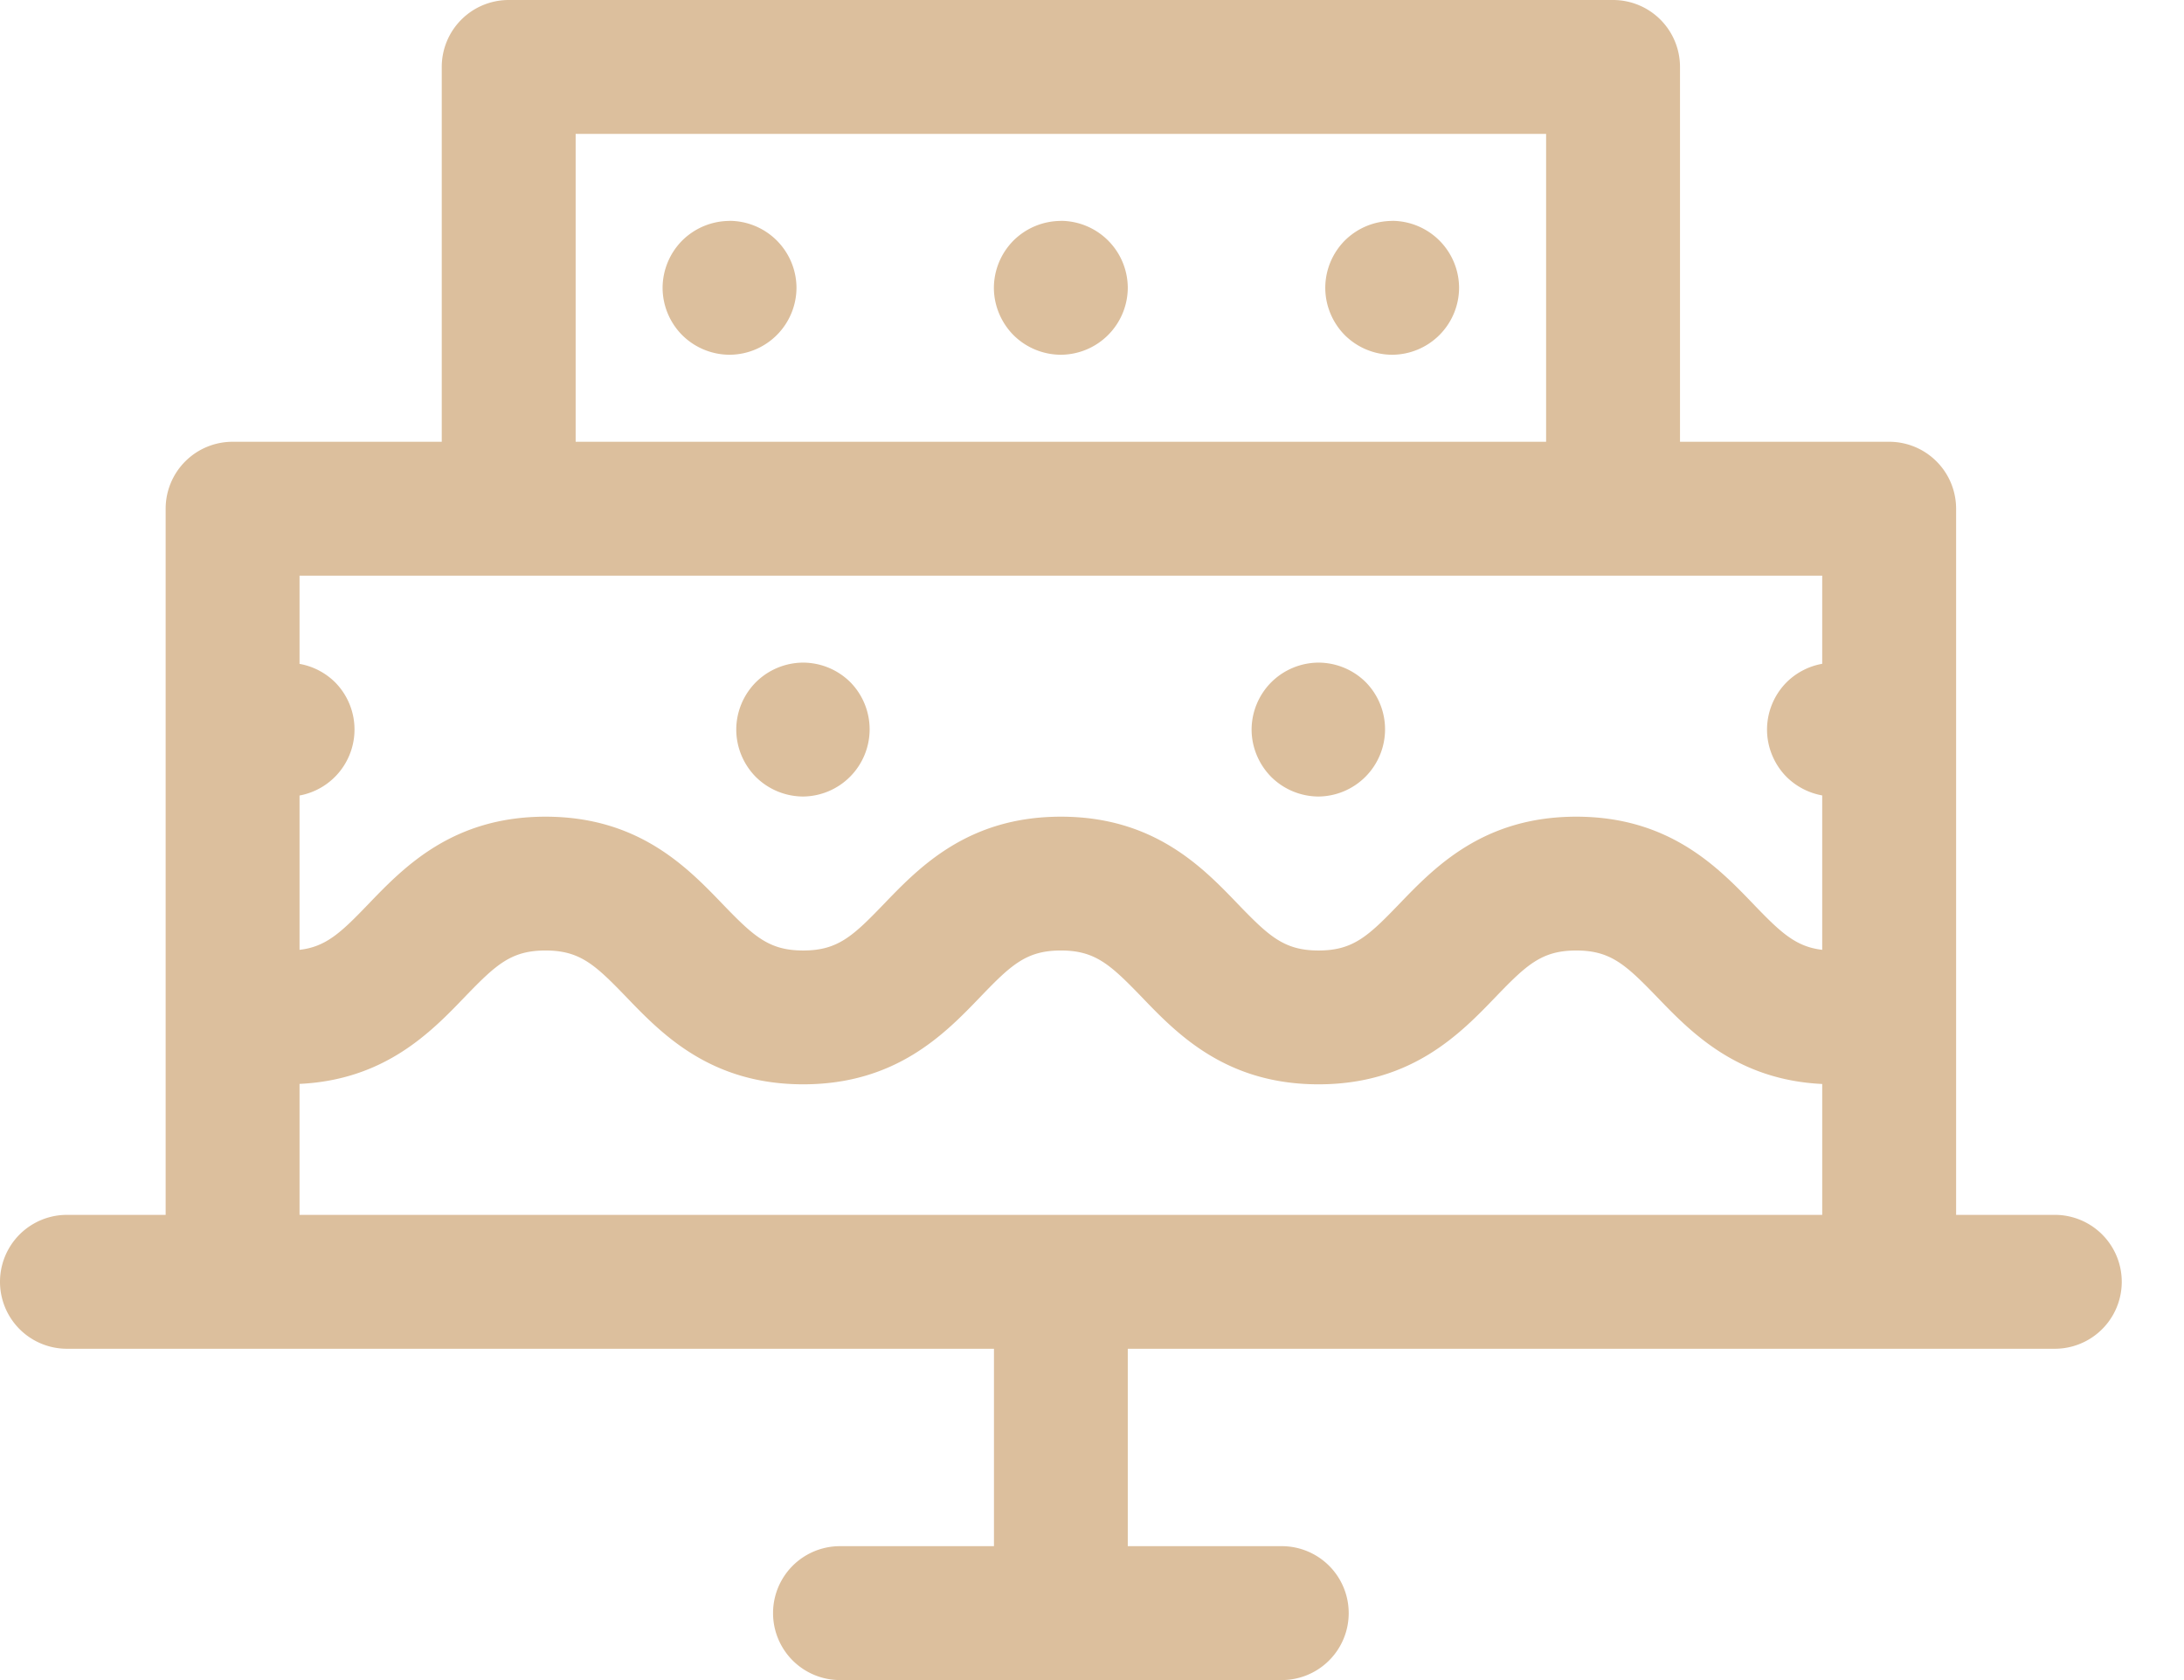 <svg width="26" height="20" fill="none" xmlns="http://www.w3.org/2000/svg"><path d="M24.462 14.462h-1.175V6.056a.797.797 0 0 0-.797-.797H20V.797A.797.797 0 0 0 19.203 0H6.056a.797.797 0 0 0-.797.797v4.462h-2.49a.797.797 0 0 0-.797.797v8.406H.797a.797.797 0 1 0 0 1.594h11.036v2.35H10A.797.797 0 0 0 10 20h5.259a.797.797 0 0 0 0-1.594h-1.833v-2.35h11.036a.797.797 0 0 0 0-1.594zM6.852 1.594h11.554v3.665H6.853V1.594zm14.841 5.259v1.049a.802.802 0 0 0-.424.22.803.803 0 0 0-.233.563c0 .21.085.415.233.564a.806.806 0 0 0 .424.22v1.838c-.317-.037-.496-.208-.82-.545-.423-.44-1.002-1.04-2.108-1.04s-1.685.6-2.108 1.04c-.369.383-.549.553-.96.553-.41 0-.59-.17-.96-.553-.422-.44-1.001-1.04-2.107-1.04-1.106 0-1.685.6-2.108 1.04-.369.383-.549.553-.96.553-.41 0-.59-.17-.96-.553-.423-.44-1.002-1.04-2.108-1.04s-1.685.6-2.108 1.04c-.324.337-.503.509-.82.545V9.47a.799.799 0 0 0 .424-1.347.8.8 0 0 0-.424-.22v-1.05h18.127zm-18.127 6.05c1.015-.048 1.564-.615 1.968-1.036.37-.383.55-.552.96-.552.411 0 .591.17.96.552.423.44 1.002 1.041 2.108 1.041s1.686-.601 2.108-1.04c.369-.384.55-.553.96-.553.41 0 .59.17.96.552.422.44 1.002 1.041 2.107 1.041 1.106 0 1.686-.601 2.108-1.04.37-.384.55-.553.96-.553.41 0 .59.17.96.552.404.42.953.988 1.968 1.037v1.558H3.566v-1.558z" fill="#DCBF9D"/><path d="M9.561 9.482a.8.8 0 0 0 .563-1.36.801.801 0 0 0-.563-.234.803.803 0 0 0-.563.234.803.803 0 0 0-.233.563c0 .21.085.415.233.564a.804.804 0 0 0 .563.233zM15.697 9.482a.8.8 0 0 0 .563-1.36.801.801 0 0 0-.563-.234.803.803 0 0 0-.563.234.803.803 0 0 0-.234.563c0 .21.086.415.234.564a.803.803 0 0 0 .563.233zM8.685 2.63a.803.803 0 0 0-.563.233.803.803 0 0 0-.234.563c0 .21.085.415.234.564a.803.803 0 0 0 .563.233.8.8 0 0 0 .797-.797.8.8 0 0 0-.797-.797zM12.63 2.63a.803.803 0 0 0-.564.233.803.803 0 0 0-.234.563c0 .21.086.415.234.564a.803.803 0 0 0 .563.233.801.801 0 0 0 .797-.797.8.8 0 0 0-.797-.797zM16.574 2.63a.803.803 0 0 0-.564.233.803.803 0 0 0-.233.563c0 .21.085.415.233.564a.803.803 0 0 0 .564.233.8.8 0 0 0 .796-.797.8.8 0 0 0-.796-.797z" fill="#DCBF9D"/></svg>